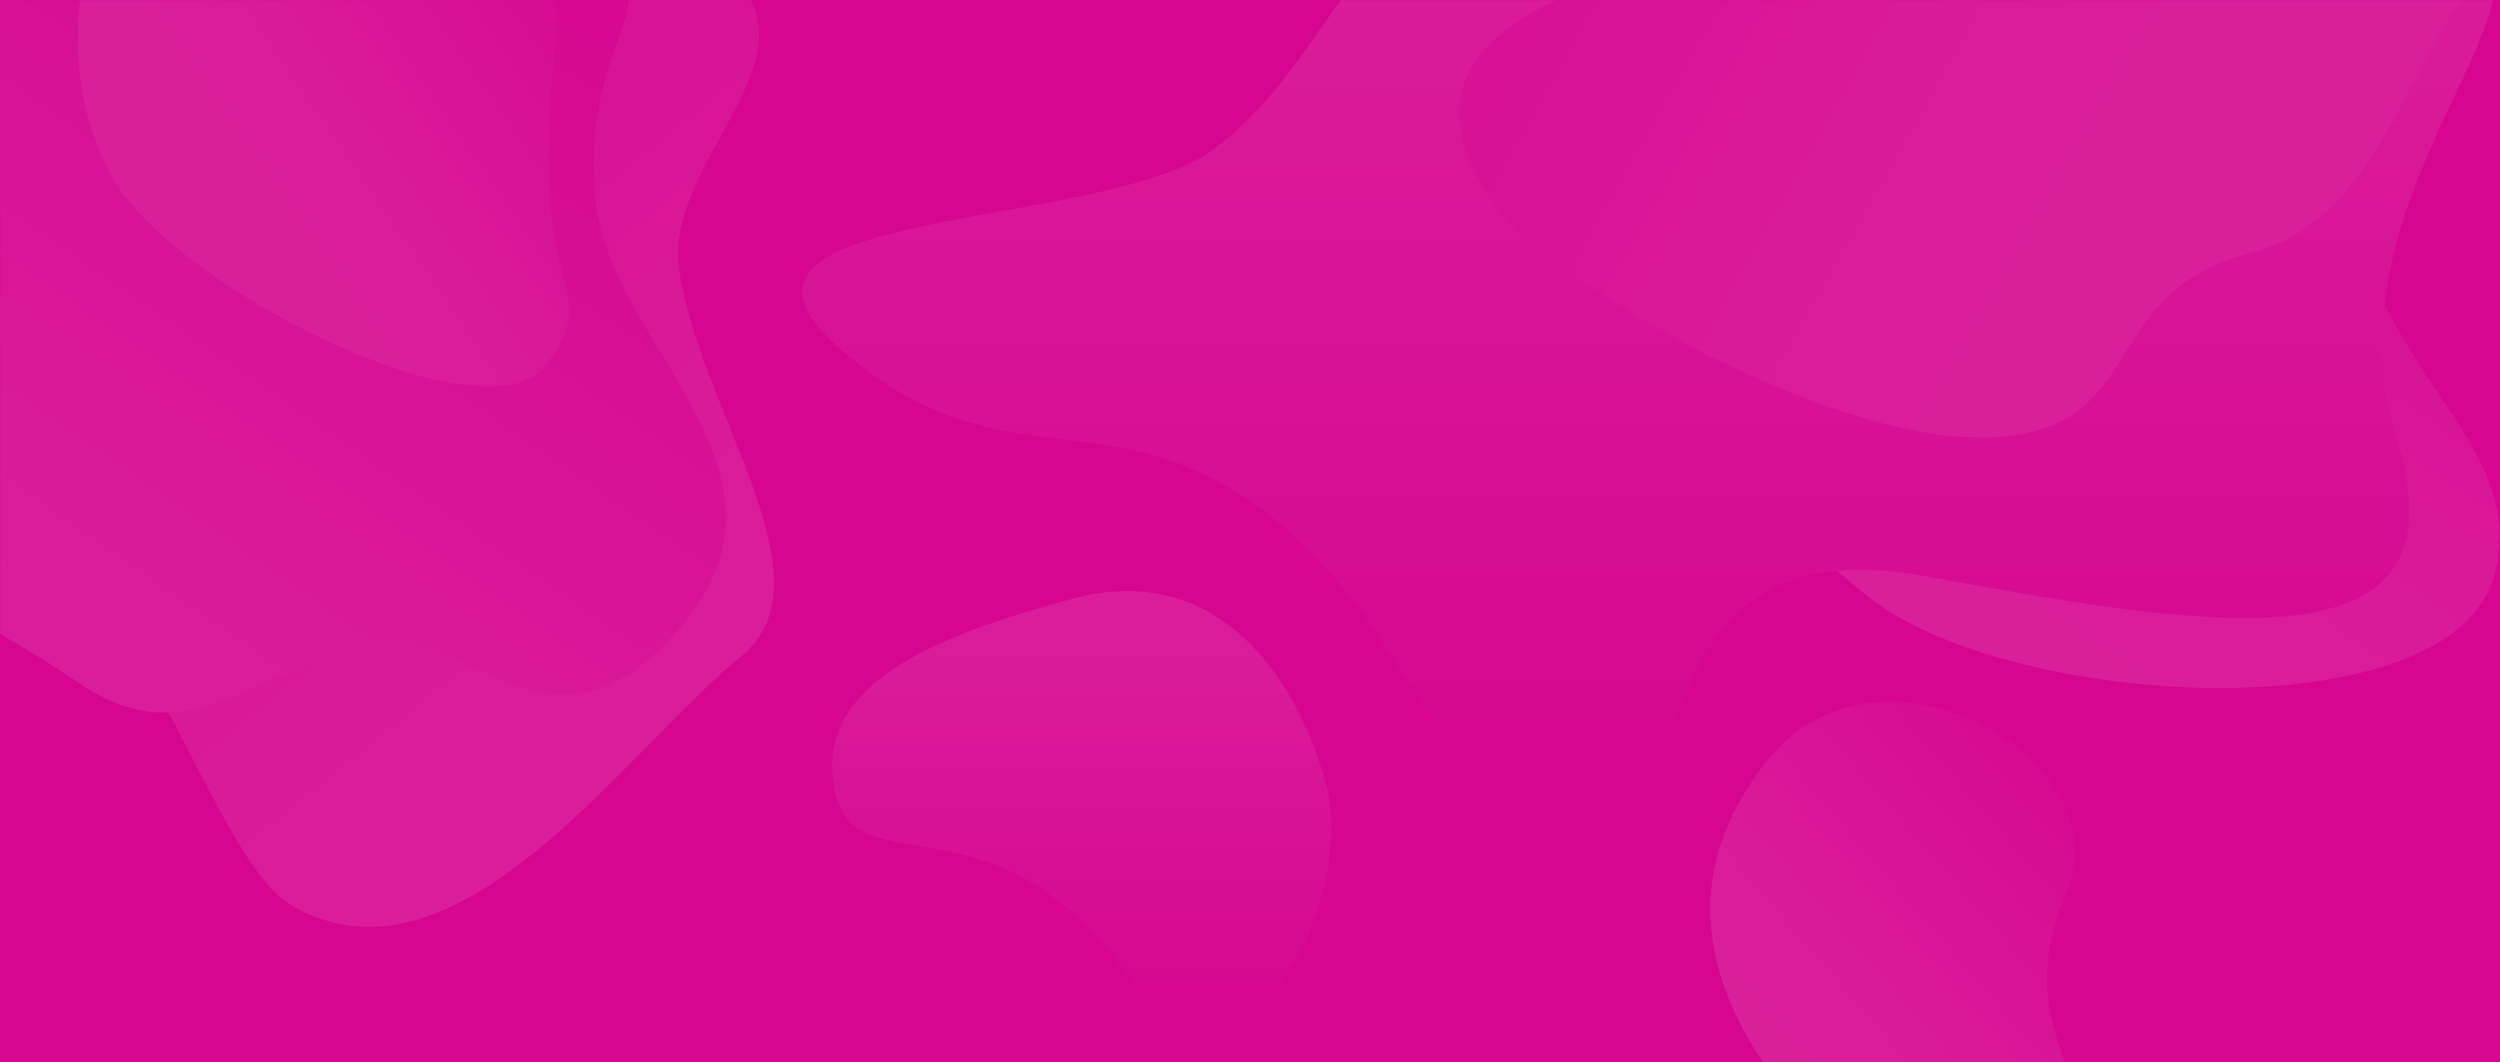 <svg width="1400" height="595" viewBox="0 0 1400 595" fill="none" xmlns="http://www.w3.org/2000/svg">
<rect width="1400" height="595" fill="#D60690"/>
<mask id="mask0" mask-type="alpha" maskUnits="userSpaceOnUse" x="0" y="0" width="1400" height="595">
<rect width="1400" height="595" fill="white"/>
</mask>
<g mask="url(#mask0)">
<g filter="url(#filter0_d)">
<path d="M989.76 415.719C1051.9 337.548 1189.77 414.177 1156.87 490.916C1123.97 567.655 1180.61 597.975 1160.65 636.669C1140.69 675.364 1028.12 640.328 999.112 601.608C970.1 562.887 927.622 493.89 989.76 415.719Z" fill="#D60690"/>
<path d="M989.76 415.719C1051.9 337.548 1189.77 414.177 1156.87 490.916C1123.97 567.655 1180.61 597.975 1160.65 636.669C1140.69 675.364 1028.12 640.328 999.112 601.608C970.1 562.887 927.622 493.89 989.76 415.719Z" fill="url(#paint0_linear)" fill-opacity="0.1"/>
</g>
<g filter="url(#filter1_d)">
<path d="M931.736 -57.64C1021.1 -252.633 1345.46 -166.439 1315.97 10.144C1286.48 186.727 1419.13 219.733 1397.28 310.552C1375.43 401.372 1124.48 388.112 1044.84 323.094C965.19 258.077 842.373 137.353 931.736 -57.64Z" fill="#D60690"/>
<path d="M931.736 -57.64C1021.1 -252.633 1345.46 -166.439 1315.97 10.144C1286.48 186.727 1419.13 219.733 1397.28 310.552C1375.43 401.372 1124.48 388.112 1044.84 323.094C965.19 258.077 842.373 137.353 931.736 -57.64Z" fill="url(#paint1_linear)" fill-opacity="0.1"/>
</g>
<g filter="url(#filter2_d)">
<path d="M1342 235C1381.47 362 1254.03 345.274 1080 313C905.975 280.725 965.116 462 878.001 445C790.887 427.999 790.011 332.865 702.001 272C613.991 211.134 558.001 263.091 469.001 184C380.001 104.91 616.705 119.801 679.001 73.999C753.991 18.865 754.616 -77 878.001 -77C1029.71 -77 1320.4 -116.289 1391 -38.001C1425.52 0.276 1302.53 108 1342 235Z" fill="#D60690"/>
<path d="M1342 235C1381.47 362 1254.03 345.274 1080 313C905.975 280.725 965.116 462 878.001 445C790.887 427.999 790.011 332.865 702.001 272C613.991 211.134 558.001 263.091 469.001 184C380.001 104.91 616.705 119.801 679.001 73.999C753.991 18.865 754.616 -77 878.001 -77C1029.71 -77 1320.4 -116.289 1391 -38.001C1425.52 0.276 1302.53 108 1342 235Z" fill="url(#paint2_linear)" fill-opacity="0.1"/>
</g>
<g filter="url(#filter3_d)">
<path d="M-31.713 212.839C-149.465 102.014 -81.57 74.185 18.636 45.436C118.841 16.687 -50.437 -140.528 0.395 -154.092C51.226 -167.655 127.138 -74.68 213.183 -45.546C299.227 -16.411 281.968 -86.785 382.907 -40.124C483.847 6.536 370.582 74.082 380.252 140.609C391.892 220.693 467.741 314.904 414.864 357.724C349.848 410.374 256.47 549.777 164.051 497.518C118.865 471.969 86.039 323.665 -31.713 212.839Z" fill="#D60690"/>
<path d="M-31.713 212.839C-149.465 102.014 -81.57 74.185 18.636 45.436C118.841 16.687 -50.437 -140.528 0.395 -154.092C51.226 -167.655 127.138 -74.68 213.183 -45.546C299.227 -16.411 281.968 -86.785 382.907 -40.124C483.847 6.536 370.582 74.082 380.252 140.609C391.892 220.693 467.741 314.904 414.864 357.724C349.848 410.374 256.47 549.777 164.051 497.518C118.865 471.969 86.039 323.665 -31.713 212.839Z" fill="url(#paint3_linear)" fill-opacity="0.1"/>
</g>
<g filter="url(#filter4_d)">
<path d="M743.261 431.648C758.261 490.248 699.42 628.148 626.761 530.148C554.102 432.148 478.261 488.248 467.261 431.648C456.261 375.048 518.602 347.148 601.261 325.148C683.92 303.148 728.261 373.048 743.261 431.648Z" fill="#D60690"/>
<path d="M743.261 431.648C758.261 490.248 699.42 628.148 626.761 530.148C554.102 432.148 478.261 488.248 467.261 431.648C456.261 375.048 518.602 347.148 601.261 325.148C683.92 303.148 728.261 373.048 743.261 431.648Z" fill="url(#paint4_linear)" fill-opacity="0.1"/>
</g>
<g filter="url(#filter5_d)">
<path d="M-2.898 -39.927C50.506 -157.454 111.706 -153.248 177.128 -68.554C242.549 16.14 338.555 -68.024 350.543 -32.203C362.531 3.619 326.015 23.683 333.702 103.108C341.39 182.533 455.581 253.54 381.483 340.974C307.385 428.407 258.578 334.069 202.456 350.87C134.898 371.093 102.134 412.758 42.702 371.508C-30.374 320.788 -192.792 255.885 -182.162 167.965C-176.964 124.979 -56.302 77.599 -2.898 -39.927Z" fill="#D60690"/>
<path d="M-2.898 -39.927C50.506 -157.454 111.706 -153.248 177.128 -68.554C242.549 16.14 338.555 -68.024 350.543 -32.203C362.531 3.619 326.015 23.683 333.702 103.108C341.39 182.533 455.581 253.54 381.483 340.974C307.385 428.407 258.578 334.069 202.456 350.87C134.898 371.093 102.134 412.758 42.702 371.508C-30.374 320.788 -192.792 255.885 -182.162 167.965C-176.964 124.979 -56.302 77.599 -2.898 -39.927Z" fill="url(#paint5_linear)" fill-opacity="0.1"/>
</g>
<g filter="url(#filter6_d)">
<path d="M109.805 -135.543C182.783 -201.438 326.07 -116.282 310.612 22.066C295.155 160.414 339.251 149.159 306.269 193.992C273.288 238.825 102.305 152.968 65.084 92.733C27.862 32.498 36.828 -69.647 109.805 -135.543Z" fill="#D60690"/>
<path d="M109.805 -135.543C182.783 -201.438 326.07 -116.282 310.612 22.066C295.155 160.414 339.251 149.159 306.269 193.992C273.288 238.825 102.305 152.968 65.084 92.733C27.862 32.498 36.828 -69.647 109.805 -135.543Z" fill="url(#paint6_linear)" fill-opacity="0.1"/>
</g>
<g filter="url(#filter7_d)">
<path d="M1056 -51C1346 -81.42 1508 -126 1426 -63C1344 -0 1346 109.38 1259 132C1172 154.62 1205 235 1109 235C1013 235 856 139 834 101C812 63 766 -20.581 1056 -51Z" fill="#D60690"/>
<path d="M1056 -51C1346 -81.42 1508 -126 1426 -63C1344 -0 1346 109.38 1259 132C1172 154.62 1205 235 1109 235C1013 235 856 139 834 101C812 63 766 -20.581 1056 -51Z" fill="url(#paint7_linear)" fill-opacity="0.1"/>
</g>
</g>
<defs>
<filter id="filter0_d" x="882" y="331" width="396.358" height="402.006" filterUnits="userSpaceOnUse" color-interpolation-filters="sRGB">
<feFlood flood-opacity="0" result="BackgroundImageFix"/>
<feColorMatrix in="SourceAlpha" type="matrix" values="0 0 0 0 0 0 0 0 0 0 0 0 0 0 0 0 0 0 127 0"/>
<feOffset dy="10"/>
<feGaussianBlur stdDeviation="10"/>
<feColorMatrix type="matrix" values="0 0 0 0 0.031 0 0 0 0 0.067 0 0 0 0 0.275 0 0 0 0.1 0"/>
<feBlend mode="normal" in2="BackgroundImageFix" result="effect1_dropShadow"/>
<feBlend mode="normal" in="SourceGraphic" in2="effect1_dropShadow" result="shape"/>
</filter>
<filter id="filter1_d" x="767.067" y="-267" width="811.276" height="784.269" filterUnits="userSpaceOnUse" color-interpolation-filters="sRGB">
<feFlood flood-opacity="0" result="BackgroundImageFix"/>
<feColorMatrix in="SourceAlpha" type="matrix" values="0 0 0 0 0 0 0 0 0 0 0 0 0 0 0 0 0 0 127 0"/>
<feOffset dy="10"/>
<feGaussianBlur stdDeviation="10"/>
<feColorMatrix type="matrix" values="0 0 0 0 0.031 0 0 0 0 0.067 0 0 0 0 0.275 0 0 0 0.1 0"/>
<feBlend mode="normal" in2="BackgroundImageFix" result="effect1_dropShadow"/>
<feBlend mode="normal" in="SourceGraphic" in2="effect1_dropShadow" result="shape"/>
</filter>
<filter id="filter2_d" x="429.229" y="-96.859" width="987.959" height="572.987" filterUnits="userSpaceOnUse" color-interpolation-filters="sRGB">
<feFlood flood-opacity="0" result="BackgroundImageFix"/>
<feColorMatrix in="SourceAlpha" type="matrix" values="0 0 0 0 0 0 0 0 0 0 0 0 0 0 0 0 0 0 127 0"/>
<feOffset dy="10"/>
<feGaussianBlur stdDeviation="10"/>
<feColorMatrix type="matrix" values="0 0 0 0 0.031 0 0 0 0 0.067 0 0 0 0 0.275 0 0 0 0.1 0"/>
<feBlend mode="normal" in2="BackgroundImageFix" result="effect1_dropShadow"/>
<feBlend mode="normal" in="SourceGraphic" in2="effect1_dropShadow" result="shape"/>
</filter>
<filter id="filter3_d" x="-243" y="-314" width="869.443" height="891.57" filterUnits="userSpaceOnUse" color-interpolation-filters="sRGB">
<feFlood flood-opacity="0" result="BackgroundImageFix"/>
<feColorMatrix in="SourceAlpha" type="matrix" values="0 0 0 0 0 0 0 0 0 0 0 0 0 0 0 0 0 0 127 0"/>
<feOffset dy="10"/>
<feGaussianBlur stdDeviation="10"/>
<feColorMatrix type="matrix" values="0 0 0 0 0.031 0 0 0 0 0.067 0 0 0 0 0.275 0 0 0 0.1 0"/>
<feBlend mode="normal" in2="BackgroundImageFix" result="effect1_dropShadow"/>
<feBlend mode="normal" in="SourceGraphic" in2="effect1_dropShadow" result="shape"/>
</filter>
<filter id="filter4_d" x="446" y="311" width="319.613" height="283.342" filterUnits="userSpaceOnUse" color-interpolation-filters="sRGB">
<feFlood flood-opacity="0" result="BackgroundImageFix"/>
<feColorMatrix in="SourceAlpha" type="matrix" values="0 0 0 0 0 0 0 0 0 0 0 0 0 0 0 0 0 0 127 0"/>
<feOffset dy="10"/>
<feGaussianBlur stdDeviation="10"/>
<feColorMatrix type="matrix" values="0 0 0 0 0.031 0 0 0 0 0.067 0 0 0 0 0.275 0 0 0 0.1 0"/>
<feBlend mode="normal" in2="BackgroundImageFix" result="effect1_dropShadow"/>
<feBlend mode="normal" in="SourceGraphic" in2="effect1_dropShadow" result="shape"/>
</filter>
<filter id="filter5_d" x="-233" y="-231" width="801.333" height="789.735" filterUnits="userSpaceOnUse" color-interpolation-filters="sRGB">
<feFlood flood-opacity="0" result="BackgroundImageFix"/>
<feColorMatrix in="SourceAlpha" type="matrix" values="0 0 0 0 0 0 0 0 0 0 0 0 0 0 0 0 0 0 127 0"/>
<feOffset dy="10"/>
<feGaussianBlur stdDeviation="10"/>
<feColorMatrix type="matrix" values="0 0 0 0 0.031 0 0 0 0 0.067 0 0 0 0 0.275 0 0 0 0.1 0"/>
<feBlend mode="normal" in2="BackgroundImageFix" result="effect1_dropShadow"/>
<feBlend mode="normal" in="SourceGraphic" in2="effect1_dropShadow" result="shape"/>
</filter>
<filter id="filter6_d" x="-47.597" y="-213.357" width="492.64" height="518.656" filterUnits="userSpaceOnUse" color-interpolation-filters="sRGB">
<feFlood flood-opacity="0" result="BackgroundImageFix"/>
<feColorMatrix in="SourceAlpha" type="matrix" values="0 0 0 0 0 0 0 0 0 0 0 0 0 0 0 0 0 0 127 0"/>
<feOffset dy="10"/>
<feGaussianBlur stdDeviation="10"/>
<feColorMatrix type="matrix" values="0 0 0 0 0.031 0 0 0 0 0.067 0 0 0 0 0.275 0 0 0 0.1 0"/>
<feBlend mode="normal" in2="BackgroundImageFix" result="effect1_dropShadow"/>
<feBlend mode="normal" in="SourceGraphic" in2="effect1_dropShadow" result="shape"/>
</filter>
<filter id="filter7_d" x="780.753" y="-194.581" width="750.296" height="533.402" filterUnits="userSpaceOnUse" color-interpolation-filters="sRGB">
<feFlood flood-opacity="0" result="BackgroundImageFix"/>
<feColorMatrix in="SourceAlpha" type="matrix" values="0 0 0 0 0 0 0 0 0 0 0 0 0 0 0 0 0 0 127 0"/>
<feOffset dy="10"/>
<feGaussianBlur stdDeviation="10"/>
<feColorMatrix type="matrix" values="0 0 0 0 0.031 0 0 0 0 0.067 0 0 0 0 0.275 0 0 0 0.1 0"/>
<feBlend mode="normal" in2="BackgroundImageFix" result="effect1_dropShadow"/>
<feBlend mode="normal" in="SourceGraphic" in2="effect1_dropShadow" result="shape"/>
</filter>
<linearGradient id="paint0_linear" x1="1020.85" y1="587.288" x2="1204.92" y2="428.117" gradientUnits="userSpaceOnUse">
<stop stop-color="white"/>
<stop offset="1" stop-color="white" stop-opacity="0"/>
</linearGradient>
<linearGradient id="paint1_linear" x1="1082.68" y1="281.906" x2="1383.88" y2="-145.514" gradientUnits="userSpaceOnUse">
<stop stop-color="white"/>
<stop offset="1" stop-color="white" stop-opacity="0"/>
</linearGradient>
<linearGradient id="paint2_linear" x1="923.208" y1="-86.859" x2="923.208" y2="446.128" gradientUnits="userSpaceOnUse">
<stop stop-color="white"/>
<stop offset="1" stop-color="white" stop-opacity="0"/>
</linearGradient>
<linearGradient id="paint3_linear" x1="403.318" y1="383.079" x2="-19.875" y2="-139.509" gradientUnits="userSpaceOnUse">
<stop stop-color="white"/>
<stop offset="1" stop-color="white" stop-opacity="0"/>
</linearGradient>
<linearGradient id="paint4_linear" x1="605.807" y1="321" x2="605.807" y2="564.342" gradientUnits="userSpaceOnUse">
<stop stop-color="white"/>
<stop offset="1" stop-color="white" stop-opacity="0"/>
</linearGradient>
<linearGradient id="paint5_linear" x1="19.471" y1="367.385" x2="315.861" y2="-59.648" gradientUnits="userSpaceOnUse">
<stop stop-color="white"/>
<stop offset="1" stop-color="white" stop-opacity="0"/>
</linearGradient>
<linearGradient id="paint6_linear" x1="161.653" y1="95.608" x2="360.588" y2="-40.742" gradientUnits="userSpaceOnUse">
<stop stop-color="white"/>
<stop offset="1" stop-color="white" stop-opacity="0"/>
</linearGradient>
<linearGradient id="paint7_linear" x1="1138.76" y1="111.609" x2="674" y2="-152" gradientUnits="userSpaceOnUse">
<stop stop-color="white"/>
<stop offset="1" stop-color="white" stop-opacity="0"/>
</linearGradient>
</defs>
</svg>
